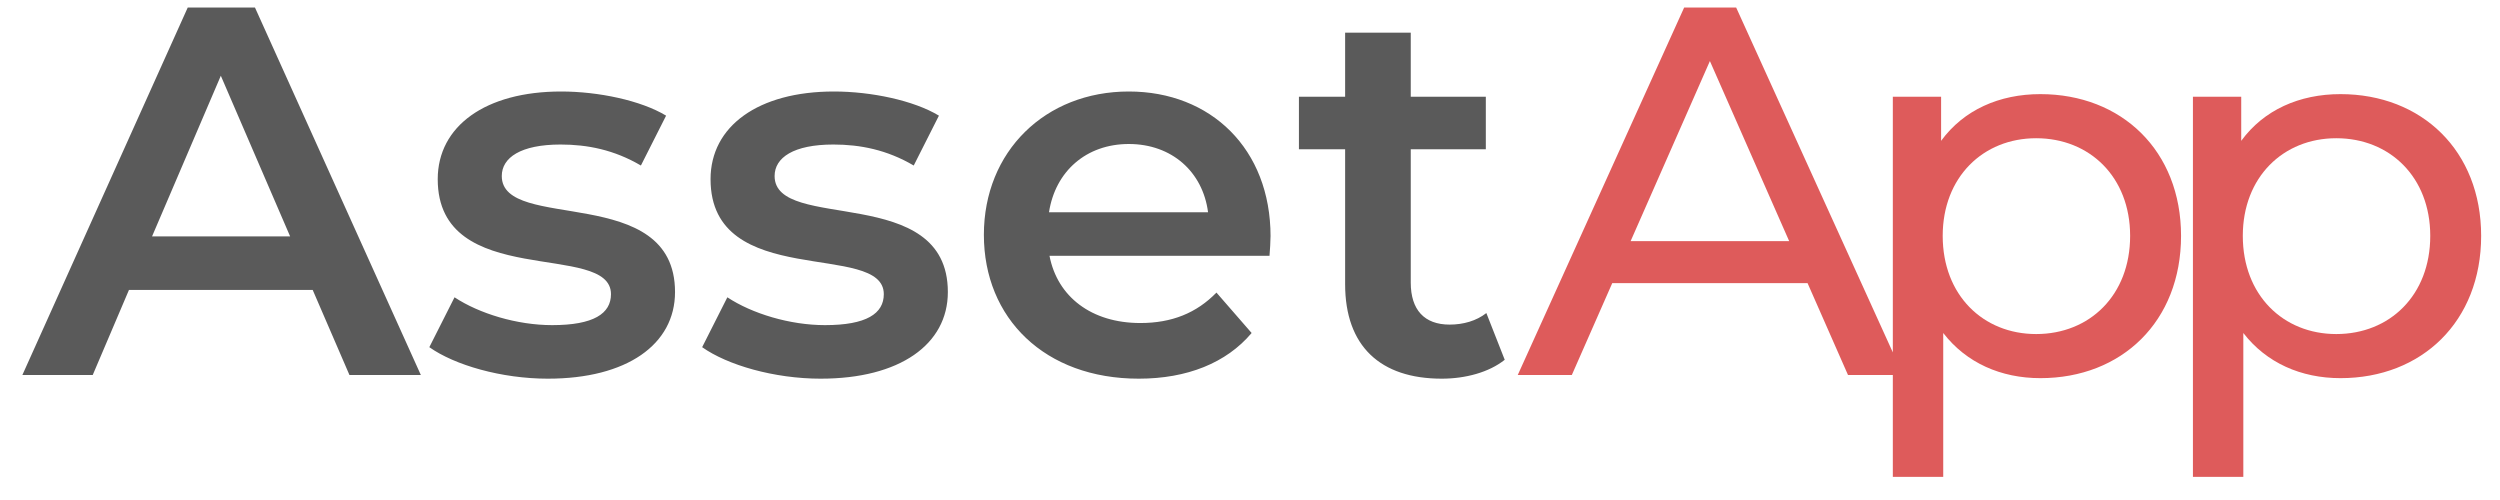 <svg width="100" height="20" fill="none"><path d="M13.978 15h2.856L10.198.3H7.51L.895 15h2.814l1.449-3.402h7.35L13.978 15zM6.082 9.456L8.833 3.03l2.772 6.426H6.082zm15.837 5.691c3.15 0 5.082-1.365 5.082-3.465 0-4.389-6.93-2.373-6.93-4.641 0-.735.756-1.26 2.352-1.26 1.071 0 2.142.21 3.213.84l1.008-1.995c-1.008-.609-2.709-.966-4.2-.966-3.024 0-4.935 1.386-4.935 3.507 0 4.473 6.93 2.457 6.93 4.599 0 .777-.693 1.239-2.352 1.239-1.407 0-2.919-.462-3.906-1.113l-1.008 1.995c1.008.714 2.877 1.26 4.746 1.26zm10.913 0c3.15 0 5.082-1.365 5.082-3.465 0-4.389-6.93-2.373-6.93-4.641 0-.735.756-1.26 2.352-1.26 1.07 0 2.142.21 3.213.84l1.008-1.995c-1.008-.609-2.71-.966-4.2-.966-3.024 0-4.935 1.386-4.935 3.507 0 4.473 6.93 2.457 6.93 4.599 0 .777-.693 1.239-2.352 1.239-1.407 0-2.92-.462-3.906-1.113l-1.008 1.995c1.008.714 2.877 1.26 4.746 1.26zm17.99-5.691c0-3.507-2.395-5.796-5.67-5.796-3.34 0-5.797 2.394-5.797 5.733 0 3.339 2.436 5.754 6.195 5.754 1.932 0 3.507-.63 4.515-1.827l-1.407-1.617c-.798.819-1.785 1.218-3.045 1.218-1.953 0-3.318-1.05-3.633-2.688h8.8c.02-.252.041-.567.041-.777zm-5.67-3.696c1.721 0 2.96 1.113 3.17 2.73H41.96c.252-1.638 1.491-2.73 3.192-2.73zm14.302 6.762c-.4.315-.924.462-1.47.462-1.008 0-1.554-.588-1.554-1.68V5.97h3.003v-2.1H56.43V1.308h-2.625V3.87h-1.848v2.1h1.848v5.397c0 2.478 1.407 3.78 3.864 3.78.945 0 1.89-.252 2.52-.756l-.735-1.869z" fill="#5A5A5A"/><path d="M73.92 15h2.204L69.446.3h-2.079L60.71 15h2.163l1.617-3.675h7.812L73.92 15zm-8.695-5.355l3.171-7.203 3.171 7.203h-6.342zm16.389-5.88c-1.638 0-3.066.63-3.97 1.869V3.87h-1.931v15.204h2.016V13.32c.924 1.197 2.31 1.806 3.885 1.806 3.255 0 5.628-2.268 5.628-5.691 0-3.402-2.373-5.67-5.628-5.67zm-.168 9.597c-2.121 0-3.738-1.554-3.738-3.927 0-2.352 1.617-3.906 3.738-3.906 2.142 0 3.759 1.554 3.759 3.906 0 2.373-1.617 3.927-3.76 3.927zm12.172-9.597c-1.638 0-3.066.63-3.969 1.869V3.87h-1.932v15.204h2.016V13.32c.924 1.197 2.31 1.806 3.885 1.806 3.255 0 5.628-2.268 5.628-5.691 0-3.402-2.373-5.67-5.628-5.67zm-.168 9.597c-2.12 0-3.738-1.554-3.738-3.927 0-2.352 1.617-3.906 3.738-3.906 2.142 0 3.76 1.554 3.76 3.906 0 2.373-1.618 3.927-3.76 3.927z" fill="#DE5B5B"/></svg>
